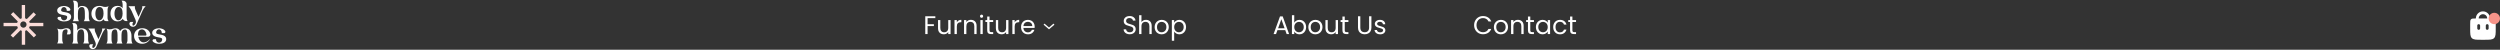 <svg width="1760" height="35" viewBox="0 0 1760 35" fill="none" xmlns="http://www.w3.org/2000/svg">
<rect x="0" y="0" width="1760" height="35" fill="#333333" stroke="none"/>
<path d="M45.243 8.47C47.795 8.873 50.096 9.488 50.096 11.853C50.096 14.218 47.544 15.109 45.062 15.109C43.424 15.109 41.349 14.527 40.584 13.27C40.509 13.127 40.471 12.968 40.475 12.806C40.479 12.645 40.524 12.488 40.605 12.349C40.687 12.21 40.803 12.095 40.941 12.015C41.08 11.934 41.236 11.892 41.396 11.89H42.941C42.941 13.725 44.129 14.326 45.08 14.326C46.032 14.326 47.294 13.725 47.294 11.89C47.294 11.107 46.231 10.835 44.899 10.633C42.329 10.234 40.259 9.455 40.259 7.348C40.259 5.129 43.043 4.256 45.006 4.186C46.463 4.186 48.783 4.8 49.502 6.419C49.549 6.559 49.563 6.708 49.542 6.854C49.521 7 49.466 7.139 49.382 7.26C49.298 7.381 49.187 7.48 49.058 7.549C48.929 7.618 48.785 7.655 48.639 7.658H47.006C47.006 5.584 45.744 4.964 45.043 4.964C44.236 4.964 43.048 5.584 43.048 7.311C43.048 8.075 44.254 8.348 45.224 8.493L45.243 8.47Z" fill="white"/>
<path d="M59.062 14.837C59.563 14.015 59.801 13.056 59.744 12.092V9.507C59.744 6.799 59.456 4.96 57.73 4.96C55.535 4.96 54.853 6.799 54.853 9.507V12.092C54.831 12.87 54.972 13.644 55.266 14.363V14.401C55.349 14.565 55.445 14.722 55.553 14.87L55.591 14.903H51.27L51.345 14.814C51.846 13.991 52.084 13.033 52.027 12.069V3.308C52.027 1.323 51.27 0.493 51.27 0.493H52.551C52.854 0.491 53.153 0.55 53.433 0.666C53.713 0.782 53.967 0.953 54.181 1.169C54.395 1.385 54.565 1.641 54.68 1.924C54.795 2.207 54.854 2.51 54.853 2.815V5.8C55.479 4.889 56.217 4.181 57.711 4.181C61.363 4.181 62.532 6.635 62.532 9.652V12.092C62.511 12.87 62.651 13.644 62.946 14.363V14.401C63.029 14.565 63.125 14.722 63.233 14.87L63.266 14.908H58.95L59.024 14.814L59.062 14.837Z" fill="white"/>
<path d="M75.702 12.308C75.671 13.218 75.937 14.113 76.458 14.856H74.532C73.776 14.856 72.913 14.236 72.913 13.472C72.268 14.382 71.521 15.091 70.036 15.091C66.388 15.091 64.356 12.636 64.356 9.615C64.356 6.593 66.388 4.143 70.036 4.143C70.654 4.139 71.268 4.237 71.855 4.434C72.591 4.749 73.384 4.905 74.183 4.892C74.982 4.879 75.769 4.697 76.495 4.359C75.954 5.193 75.689 6.179 75.739 7.175L75.702 12.308ZM70.017 14.255C72.212 14.255 72.894 11.346 72.894 9.596C72.894 6.907 72.212 4.927 70.017 4.927C68.291 4.927 67.14 6.907 67.14 9.619C67.14 12.331 68.291 14.312 70.017 14.312V14.255Z" fill="white"/>
<path d="M89.126 12.036C89.126 14.016 89.882 14.851 89.882 14.851H88.857C88.348 14.855 87.849 14.708 87.42 14.43C86.992 14.152 86.653 13.754 86.444 13.284C86.011 13.852 85.452 14.31 84.812 14.62C84.172 14.93 83.469 15.083 82.759 15.067C79.613 15.067 77.776 12.613 77.776 9.591C77.776 6.569 79.395 4.125 82.778 4.125C83.453 4.108 84.124 4.245 84.739 4.525C85.355 4.805 85.901 5.222 86.337 5.743V3.285C86.337 1.3 85.581 0.469 85.581 0.469H86.588C87.85 0.469 89.126 1.506 89.126 2.778V12.036ZM83.442 14.255C85.618 14.255 86.319 11.346 86.319 9.596C86.319 6.907 85.636 4.927 83.442 4.927C81.715 4.927 80.583 6.907 80.583 9.619C80.583 12.331 81.715 14.312 83.442 14.312V14.255Z" fill="white"/>
<path d="M102.55 4.345C101.633 5.274 100.889 6.363 100.355 7.559L96.179 16.982C95.985 17.526 95.632 17.997 95.166 18.333C94.7 18.668 94.143 18.852 93.571 18.858C92.908 18.846 92.268 18.61 91.752 18.187C91.342 17.771 91.104 17.212 91.089 16.625C91.086 16.468 91.115 16.312 91.172 16.167C91.23 16.021 91.316 15.888 91.425 15.777C91.533 15.665 91.663 15.576 91.806 15.515C91.949 15.455 92.103 15.424 92.258 15.424H93.877C93.121 16.17 93.033 18.042 93.697 18.042C94.792 18.042 95.511 16.367 95.511 16.367C95.873 15.569 95.604 14.387 95.242 13.584L92.662 7.742C92.1 6.49 91.334 5.342 90.397 4.345H94.982C94.945 4.56 94.926 4.779 94.926 4.997C94.922 5.645 95.059 6.285 95.325 6.874L97.534 11.895L99.854 6.64C100.176 5.928 100.27 5.132 100.123 4.364L102.55 4.345Z" fill="white"/>
<path d="M46.644 19.853C49.252 19.853 49.827 21.219 49.827 23.072C49.828 23.224 49.8 23.374 49.744 23.515C49.688 23.655 49.605 23.783 49.499 23.891C49.394 23.999 49.269 24.085 49.131 24.144C48.993 24.203 48.845 24.235 48.695 24.236H47.043C47.043 24.236 48.407 20.67 46.681 20.67C44.486 20.67 43.823 22.035 43.823 24.729V27.783C43.8 28.561 43.941 29.335 44.236 30.054V30.092C44.318 30.256 44.414 30.413 44.523 30.561L44.556 30.599H40.24L40.315 30.505C40.514 30.233 40.997 29.379 40.997 27.76V22.903C41.007 22.185 40.886 21.47 40.639 20.796C40.548 20.551 40.426 20.317 40.278 20.102C41.826 20.767 43.572 20.788 45.136 20.158C45.627 19.959 46.152 19.86 46.681 19.867L46.644 19.853Z" fill="white"/>
<path d="M58.593 30.566C59.094 29.744 59.332 28.785 59.275 27.821V25.235C59.275 22.528 58.987 20.688 57.261 20.688C55.066 20.688 54.384 22.528 54.384 25.235V27.821C54.362 28.599 54.503 29.373 54.797 30.092V30.129C54.88 30.293 54.977 30.45 55.085 30.599L55.122 30.631H50.806L50.876 30.542C51.075 30.27 51.558 29.416 51.558 27.797V19.037C51.558 17.052 50.806 16.221 50.806 16.221H52.083C52.688 16.223 53.268 16.466 53.696 16.899C54.123 17.332 54.364 17.918 54.365 18.53V21.514C54.997 20.604 55.73 19.895 57.224 19.895C60.876 19.895 62.045 22.349 62.045 25.371V27.807C62.023 28.585 62.164 29.358 62.458 30.078V30.115C62.541 30.279 62.638 30.436 62.746 30.584L62.783 30.622H58.463L58.537 30.528L58.593 30.566Z" fill="white"/>
<path d="M74.3 20.074C73.382 21.003 72.638 22.094 72.105 23.293L67.929 32.71C67.738 33.256 67.385 33.73 66.919 34.066C66.452 34.401 65.894 34.584 65.321 34.587C64.658 34.575 64.018 34.338 63.502 33.916C63.091 33.501 62.853 32.941 62.839 32.353C62.836 32.197 62.865 32.041 62.922 31.895C62.98 31.75 63.066 31.617 63.175 31.505C63.283 31.393 63.413 31.305 63.556 31.244C63.699 31.183 63.853 31.152 64.008 31.152H65.627C64.871 31.898 64.783 33.771 65.447 33.771C66.542 33.771 67.261 32.1 67.261 32.1C67.623 31.298 67.354 30.115 66.992 29.318L64.426 23.462C63.863 22.209 63.098 21.061 62.161 20.064H66.746C66.709 20.28 66.69 20.498 66.69 20.717C66.686 21.364 66.822 22.005 67.089 22.593L69.298 27.614L71.618 22.359C71.94 21.647 72.034 20.852 71.887 20.083L74.3 20.074Z" fill="white"/>
<path d="M89.052 30.603C89.556 29.78 89.795 28.82 89.738 27.854V24.818C89.738 22.129 89.274 20.764 88.138 20.764C86.281 20.764 85.581 22.016 85.53 24.564V27.849C85.508 28.628 85.648 29.404 85.943 30.125V30.162C86.024 30.327 86.12 30.484 86.23 30.631L86.263 30.669H81.989L82.063 30.58C82.565 29.758 82.803 28.799 82.746 27.835V24.766C82.746 22.073 82.258 20.707 81.145 20.707C79.237 20.707 78.518 22.073 78.518 24.766V27.821C78.499 28.599 78.64 29.372 78.931 30.092V30.129C79.016 30.292 79.112 30.449 79.219 30.599L79.256 30.631H74.941L75.01 30.542C75.21 30.27 75.697 29.416 75.697 27.797V22.941C75.706 22.222 75.583 21.508 75.335 20.834C75.243 20.589 75.123 20.356 74.978 20.139C75.7 20.469 76.481 20.644 77.273 20.653C78.066 20.663 78.851 20.507 79.581 20.196C80.159 19.997 80.766 19.899 81.377 19.905C82.042 19.879 82.7 20.05 83.269 20.399C83.838 20.748 84.293 21.258 84.578 21.866C84.954 21.268 85.472 20.775 86.085 20.432C86.698 20.089 87.386 19.908 88.087 19.905C91.233 19.905 92.564 22.359 92.564 25.381V27.816C92.543 28.594 92.683 29.368 92.977 30.087V30.125C93.061 30.289 93.157 30.445 93.265 30.594L93.302 30.631H88.987L89.056 30.538L89.052 30.603Z" fill="white"/>
<path d="M101.13 29.838C103.863 29.838 105.733 27.239 105.733 27.239C104.996 29.181 102.819 30.819 100.165 30.819C96.601 30.819 94.374 28.328 94.374 25.31C94.374 22.293 96.601 19.872 100.165 19.872C102.986 19.872 105.2 21.383 105.826 23.856C105.891 24.097 105.899 24.35 105.851 24.595C105.802 24.84 105.698 25.071 105.546 25.268C105.395 25.466 105.2 25.625 104.977 25.733C104.754 25.841 104.51 25.896 104.262 25.892H97.335C97.748 27.854 98.935 29.838 101.149 29.838H101.13ZM99.205 20.782C97.348 21.289 97.047 23.311 97.172 25.076H102.495C102.586 25.07 102.675 25.044 102.756 25.002C102.837 24.959 102.908 24.9 102.966 24.828C103.023 24.757 103.066 24.674 103.09 24.585C103.114 24.496 103.12 24.402 103.107 24.311C102.782 22.237 101.33 20.2 99.223 20.782H99.205Z" fill="white"/>
<path d="M112.151 24.198C114.708 24.602 117.009 25.216 117.009 27.581C117.009 29.946 114.452 30.838 111.97 30.838C110.337 30.838 108.258 30.256 107.492 29.003C107.41 28.86 107.367 28.697 107.368 28.532C107.368 28.366 107.412 28.204 107.494 28.061C107.577 27.918 107.695 27.8 107.837 27.718C107.979 27.636 108.141 27.594 108.304 27.596H109.831C109.831 29.43 111.019 30.031 111.97 30.031C112.921 30.031 114.183 29.43 114.183 27.596C114.183 26.812 113.121 26.54 111.794 26.343C109.218 25.939 107.153 25.16 107.153 23.03C107.153 20.815 109.937 19.938 111.9 19.867C113.357 19.867 115.678 20.487 116.397 22.105C116.443 22.245 116.455 22.394 116.434 22.539C116.413 22.685 116.358 22.823 116.274 22.943C116.19 23.063 116.079 23.162 115.95 23.231C115.822 23.299 115.679 23.337 115.534 23.34H113.896C113.896 21.266 112.638 20.646 111.933 20.646C111.125 20.646 109.937 21.266 109.937 22.992C109.937 23.757 111.144 24.029 112.114 24.175L112.151 24.198Z" fill="white"/>
<path d="M13.276 19.759L8.22 24.816L9.19 25.779L14.277 20.69C14.751 20.999 15.284 21.204 15.843 21.293V31H17.204V21.293C17.784 21.193 18.336 20.972 18.824 20.643L23.825 25.645L24.796 24.683L19.803 19.688C20.179 19.177 20.431 18.584 20.538 17.958H30V16.596H20.515C20.426 16.037 20.221 15.504 19.912 15.03L24.608 10.333L23.645 9.37L18.95 14.067C18.424 13.661 17.805 13.391 17.15 13.284V4H15.819V13.261C15.193 13.368 14.601 13.62 14.09 13.997L9.323 9.229L8.353 10.184L13.135 14.967C12.803 15.454 12.581 16.007 12.485 16.588H3V17.95H12.485C12.593 18.61 12.865 19.231 13.276 19.759ZM16.5 14.56C17.036 14.565 17.559 14.728 18.002 15.03C18.446 15.331 18.79 15.757 18.992 16.253C19.194 16.75 19.244 17.296 19.137 17.821C19.03 18.346 18.769 18.828 18.389 19.206C18.008 19.583 17.524 19.84 16.998 19.943C16.472 20.046 15.927 19.991 15.432 19.784C14.937 19.578 14.514 19.23 14.217 18.784C13.92 18.337 13.761 17.813 13.761 17.277C13.761 16.918 13.832 16.563 13.97 16.232C14.108 15.901 14.31 15.6 14.565 15.348C14.819 15.095 15.121 14.896 15.454 14.761C15.786 14.625 16.141 14.557 16.5 14.56Z" fill="#FADCD9" stroke="#FADCD9" stroke-miterlimit="10"/>
<path d="M658.478 11.454V12.786H653.024V17.016H657.452V18.348H653.024V24H651.386V11.454H658.478ZM669.204 14.136V24H667.566V22.542C667.254 23.046 666.816 23.442 666.252 23.73C665.7 24.006 665.088 24.144 664.416 24.144C663.648 24.144 662.958 23.988 662.346 23.676C661.734 23.352 661.248 22.872 660.888 22.236C660.54 21.6 660.366 20.826 660.366 19.914V14.136H661.986V19.698C661.986 20.67 662.232 21.42 662.724 21.948C663.216 22.464 663.888 22.722 664.74 22.722C665.616 22.722 666.306 22.452 666.81 21.912C667.314 21.372 667.566 20.586 667.566 19.554V14.136H669.204ZM673.608 15.738C673.896 15.174 674.304 14.736 674.832 14.424C675.372 14.112 676.026 13.956 676.794 13.956V15.648H676.362C674.526 15.648 673.608 16.644 673.608 18.636V24H671.97V14.136H673.608V15.738ZM683.491 13.956C684.691 13.956 685.663 14.322 686.407 15.054C687.151 15.774 687.523 16.818 687.523 18.186V24H685.903V18.42C685.903 17.436 685.657 16.686 685.165 16.17C684.673 15.642 684.001 15.378 683.149 15.378C682.285 15.378 681.595 15.648 681.079 16.188C680.575 16.728 680.323 17.514 680.323 18.546V24H678.685V14.136H680.323V15.54C680.647 15.036 681.085 14.646 681.637 14.37C682.201 14.094 682.819 13.956 683.491 13.956ZM691.045 12.534C690.733 12.534 690.469 12.426 690.253 12.21C690.037 11.994 689.929 11.73 689.929 11.418C689.929 11.106 690.037 10.842 690.253 10.626C690.469 10.41 690.733 10.302 691.045 10.302C691.345 10.302 691.597 10.41 691.801 10.626C692.017 10.842 692.125 11.106 692.125 11.418C692.125 11.73 692.017 11.994 691.801 12.21C691.597 12.426 691.345 12.534 691.045 12.534ZM691.837 14.136V24H690.199V14.136H691.837ZM696.626 15.486V21.3C696.626 21.78 696.728 22.122 696.932 22.326C697.136 22.518 697.49 22.614 697.994 22.614H699.2V24H697.724C696.812 24 696.128 23.79 695.672 23.37C695.216 22.95 694.988 22.26 694.988 21.3V15.486H693.71V14.136H694.988V11.652H696.626V14.136H699.2V15.486H696.626ZM709.933 14.136V24H708.295V22.542C707.983 23.046 707.545 23.442 706.981 23.73C706.429 24.006 705.817 24.144 705.145 24.144C704.377 24.144 703.687 23.988 703.075 23.676C702.463 23.352 701.977 22.872 701.617 22.236C701.269 21.6 701.095 20.826 701.095 19.914V14.136H702.715V19.698C702.715 20.67 702.961 21.42 703.453 21.948C703.945 22.464 704.617 22.722 705.469 22.722C706.345 22.722 707.035 22.452 707.539 21.912C708.043 21.372 708.295 20.586 708.295 19.554V14.136H709.933ZM714.337 15.738C714.625 15.174 715.033 14.736 715.561 14.424C716.101 14.112 716.755 13.956 717.523 13.956V15.648H717.091C715.255 15.648 714.337 16.644 714.337 18.636V24H712.699V14.136H714.337V15.738ZM728.413 18.69C728.413 19.002 728.395 19.332 728.359 19.68H720.475C720.535 20.652 720.865 21.414 721.465 21.966C722.077 22.506 722.815 22.776 723.679 22.776C724.387 22.776 724.975 22.614 725.443 22.29C725.923 21.954 726.259 21.51 726.451 20.958H728.215C727.951 21.906 727.423 22.68 726.631 23.28C725.839 23.868 724.855 24.162 723.679 24.162C722.743 24.162 721.903 23.952 721.159 23.532C720.427 23.112 719.851 22.518 719.431 21.75C719.011 20.97 718.801 20.07 718.801 19.05C718.801 18.03 719.005 17.136 719.413 16.368C719.821 15.6 720.391 15.012 721.123 14.604C721.867 14.184 722.719 13.974 723.679 13.974C724.615 13.974 725.443 14.178 726.163 14.586C726.883 14.994 727.435 15.558 727.819 16.278C728.215 16.986 728.413 17.79 728.413 18.69ZM726.721 18.348C726.721 17.724 726.583 17.19 726.307 16.746C726.031 16.29 725.653 15.948 725.173 15.72C724.705 15.48 724.183 15.36 723.607 15.36C722.779 15.36 722.071 15.624 721.483 16.152C720.907 16.68 720.577 17.412 720.493 18.348H726.721Z" fill="white"/>
<path d="M735 17L738.5 20L742 17" stroke="white"/>
<path d="M795.364 24.126C794.536 24.126 793.792 23.982 793.132 23.694C792.484 23.394 791.974 22.986 791.602 22.47C791.23 21.942 791.038 21.336 791.026 20.652H792.772C792.832 21.24 793.072 21.738 793.492 22.146C793.924 22.542 794.548 22.74 795.364 22.74C796.144 22.74 796.756 22.548 797.2 22.164C797.656 21.768 797.884 21.264 797.884 20.652C797.884 20.172 797.752 19.782 797.488 19.482C797.224 19.182 796.894 18.954 796.498 18.798C796.102 18.642 795.568 18.474 794.896 18.294C794.068 18.078 793.402 17.862 792.898 17.646C792.406 17.43 791.98 17.094 791.62 16.638C791.272 16.17 791.098 15.546 791.098 14.766C791.098 14.082 791.272 13.476 791.62 12.948C791.968 12.42 792.454 12.012 793.078 11.724C793.714 11.436 794.44 11.292 795.256 11.292C796.432 11.292 797.392 11.586 798.136 12.174C798.892 12.762 799.318 13.542 799.414 14.514H797.614C797.554 14.034 797.302 13.614 796.858 13.254C796.414 12.882 795.826 12.696 795.094 12.696C794.41 12.696 793.852 12.876 793.42 13.236C792.988 13.584 792.772 14.076 792.772 14.712C792.772 15.168 792.898 15.54 793.15 15.828C793.414 16.116 793.732 16.338 794.104 16.494C794.488 16.638 795.022 16.806 795.706 16.998C796.534 17.226 797.2 17.454 797.704 17.682C798.208 17.898 798.64 18.24 799 18.708C799.36 19.164 799.54 19.788 799.54 20.58C799.54 21.192 799.378 21.768 799.054 22.308C798.73 22.848 798.25 23.286 797.614 23.622C796.978 23.958 796.228 24.126 795.364 24.126ZM806.846 13.956C807.59 13.956 808.262 14.118 808.862 14.442C809.462 14.754 809.93 15.228 810.266 15.864C810.614 16.5 810.788 17.274 810.788 18.186V24H809.168V18.42C809.168 17.436 808.922 16.686 808.43 16.17C807.938 15.642 807.266 15.378 806.414 15.378C805.55 15.378 804.86 15.648 804.344 16.188C803.84 16.728 803.588 17.514 803.588 18.546V24H801.95V10.68H803.588V15.54C803.912 15.036 804.356 14.646 804.92 14.37C805.496 14.094 806.138 13.956 806.846 13.956ZM817.766 24.162C816.842 24.162 816.002 23.952 815.246 23.532C814.502 23.112 813.914 22.518 813.482 21.75C813.062 20.97 812.852 20.07 812.852 19.05C812.852 18.042 813.068 17.154 813.5 16.386C813.944 15.606 814.544 15.012 815.3 14.604C816.056 14.184 816.902 13.974 817.838 13.974C818.774 13.974 819.62 14.184 820.376 14.604C821.132 15.012 821.726 15.6 822.158 16.368C822.602 17.136 822.824 18.03 822.824 19.05C822.824 20.07 822.596 20.97 822.14 21.75C821.696 22.518 821.09 23.112 820.322 23.532C819.554 23.952 818.702 24.162 817.766 24.162ZM817.766 22.722C818.354 22.722 818.906 22.584 819.422 22.308C819.938 22.032 820.352 21.618 820.664 21.066C820.988 20.514 821.15 19.842 821.15 19.05C821.15 18.258 820.994 17.586 820.682 17.034C820.37 16.482 819.962 16.074 819.458 15.81C818.954 15.534 818.408 15.396 817.82 15.396C817.22 15.396 816.668 15.534 816.164 15.81C815.672 16.074 815.276 16.482 814.976 17.034C814.676 17.586 814.526 18.258 814.526 19.05C814.526 19.854 814.67 20.532 814.958 21.084C815.258 21.636 815.654 22.05 816.146 22.326C816.638 22.59 817.178 22.722 817.766 22.722ZM826.616 15.954C826.94 15.39 827.42 14.922 828.056 14.55C828.704 14.166 829.454 13.974 830.306 13.974C831.182 13.974 831.974 14.184 832.682 14.604C833.402 15.024 833.966 15.618 834.374 16.386C834.782 17.142 834.986 18.024 834.986 19.032C834.986 20.028 834.782 20.916 834.374 21.696C833.966 22.476 833.402 23.082 832.682 23.514C831.974 23.946 831.182 24.162 830.306 24.162C829.466 24.162 828.722 23.976 828.074 23.604C827.438 23.22 826.952 22.746 826.616 22.182V28.68H824.978V14.136H826.616V15.954ZM833.312 19.032C833.312 18.288 833.162 17.64 832.862 17.088C832.562 16.536 832.154 16.116 831.638 15.828C831.134 15.54 830.576 15.396 829.964 15.396C829.364 15.396 828.806 15.546 828.29 15.846C827.786 16.134 827.378 16.56 827.066 17.124C826.766 17.676 826.616 18.318 826.616 19.05C826.616 19.794 826.766 20.448 827.066 21.012C827.378 21.564 827.786 21.99 828.29 22.29C828.806 22.578 829.364 22.722 829.964 22.722C830.576 22.722 831.134 22.578 831.638 22.29C832.154 21.99 832.562 21.564 832.862 21.012C833.162 20.448 833.312 19.788 833.312 19.032Z" fill="white"/>
<path d="M904.802 21.21H899.33L898.322 24H896.594L901.13 11.526H903.02L907.538 24H905.81L904.802 21.21ZM904.334 19.878L902.066 13.542L899.798 19.878H904.334ZM911.153 15.972C911.489 15.384 911.981 14.904 912.629 14.532C913.277 14.16 914.015 13.974 914.843 13.974C915.731 13.974 916.529 14.184 917.237 14.604C917.945 15.024 918.503 15.618 918.911 16.386C919.319 17.142 919.523 18.024 919.523 19.032C919.523 20.028 919.319 20.916 918.911 21.696C918.503 22.476 917.939 23.082 917.219 23.514C916.511 23.946 915.719 24.162 914.843 24.162C913.991 24.162 913.241 23.976 912.593 23.604C911.957 23.232 911.477 22.758 911.153 22.182V24H909.515V10.68H911.153V15.972ZM917.849 19.032C917.849 18.288 917.699 17.64 917.399 17.088C917.099 16.536 916.691 16.116 916.175 15.828C915.671 15.54 915.113 15.396 914.501 15.396C913.901 15.396 913.343 15.546 912.827 15.846C912.323 16.134 911.915 16.56 911.603 17.124C911.303 17.676 911.153 18.318 911.153 19.05C911.153 19.794 911.303 20.448 911.603 21.012C911.915 21.564 912.323 21.99 912.827 22.29C913.343 22.578 913.901 22.722 914.501 22.722C915.113 22.722 915.671 22.578 916.175 22.29C916.691 21.99 917.099 21.564 917.399 21.012C917.699 20.448 917.849 19.788 917.849 19.032ZM925.981 24.162C925.057 24.162 924.217 23.952 923.461 23.532C922.717 23.112 922.129 22.518 921.697 21.75C921.277 20.97 921.067 20.07 921.067 19.05C921.067 18.042 921.283 17.154 921.715 16.386C922.159 15.606 922.759 15.012 923.515 14.604C924.271 14.184 925.117 13.974 926.053 13.974C926.989 13.974 927.835 14.184 928.591 14.604C929.347 15.012 929.941 15.6 930.373 16.368C930.817 17.136 931.039 18.03 931.039 19.05C931.039 20.07 930.811 20.97 930.355 21.75C929.911 22.518 929.305 23.112 928.537 23.532C927.769 23.952 926.917 24.162 925.981 24.162ZM925.981 22.722C926.569 22.722 927.121 22.584 927.637 22.308C928.153 22.032 928.567 21.618 928.879 21.066C929.203 20.514 929.365 19.842 929.365 19.05C929.365 18.258 929.209 17.586 928.897 17.034C928.585 16.482 928.177 16.074 927.673 15.81C927.169 15.534 926.623 15.396 926.035 15.396C925.435 15.396 924.883 15.534 924.379 15.81C923.887 16.074 923.491 16.482 923.191 17.034C922.891 17.586 922.741 18.258 922.741 19.05C922.741 19.854 922.885 20.532 923.173 21.084C923.473 21.636 923.869 22.05 924.361 22.326C924.853 22.59 925.393 22.722 925.981 22.722ZM941.941 14.136V24H940.303V22.542C939.991 23.046 939.553 23.442 938.989 23.73C938.437 24.006 937.825 24.144 937.153 24.144C936.385 24.144 935.695 23.988 935.083 23.676C934.471 23.352 933.985 22.872 933.625 22.236C933.277 21.6 933.103 20.826 933.103 19.914V14.136H934.723V19.698C934.723 20.67 934.969 21.42 935.461 21.948C935.953 22.464 936.625 22.722 937.477 22.722C938.353 22.722 939.043 22.452 939.547 21.912C940.051 21.372 940.303 20.586 940.303 19.554V14.136H941.941ZM946.704 15.486V21.3C946.704 21.78 946.806 22.122 947.01 22.326C947.214 22.518 947.568 22.614 948.072 22.614H949.278V24H947.802C946.89 24 946.206 23.79 945.75 23.37C945.294 22.95 945.066 22.26 945.066 21.3V15.486H943.788V14.136H945.066V11.652H946.704V14.136H949.278V15.486H946.704ZM957.664 11.454V19.392C957.664 20.508 957.934 21.336 958.474 21.876C959.026 22.416 959.788 22.686 960.76 22.686C961.72 22.686 962.47 22.416 963.01 21.876C963.562 21.336 963.838 20.508 963.838 19.392V11.454H965.476V19.374C965.476 20.418 965.266 21.3 964.846 22.02C964.426 22.728 963.856 23.256 963.136 23.604C962.428 23.952 961.63 24.126 960.742 24.126C959.854 24.126 959.05 23.952 958.33 23.604C957.622 23.256 957.058 22.728 956.638 22.02C956.23 21.3 956.026 20.418 956.026 19.374V11.454H957.664ZM971.7 24.162C970.944 24.162 970.266 24.036 969.666 23.784C969.066 23.52 968.592 23.16 968.244 22.704C967.896 22.236 967.704 21.702 967.668 21.102H969.36C969.408 21.594 969.636 21.996 970.044 22.308C970.464 22.62 971.01 22.776 971.682 22.776C972.306 22.776 972.798 22.638 973.158 22.362C973.518 22.086 973.698 21.738 973.698 21.318C973.698 20.886 973.506 20.568 973.122 20.364C972.738 20.148 972.144 19.938 971.34 19.734C970.608 19.542 970.008 19.35 969.54 19.158C969.084 18.954 968.688 18.66 968.352 18.276C968.028 17.88 967.866 17.364 967.866 16.728C967.866 16.224 968.016 15.762 968.316 15.342C968.616 14.922 969.042 14.592 969.594 14.352C970.146 14.1 970.776 13.974 971.484 13.974C972.576 13.974 973.458 14.25 974.13 14.802C974.802 15.354 975.162 16.11 975.21 17.07H973.572C973.536 16.554 973.326 16.14 972.942 15.828C972.57 15.516 972.066 15.36 971.43 15.36C970.842 15.36 970.374 15.486 970.026 15.738C969.678 15.99 969.504 16.32 969.504 16.728C969.504 17.052 969.606 17.322 969.81 17.538C970.026 17.742 970.29 17.91 970.602 18.042C970.926 18.162 971.37 18.3 971.934 18.456C972.642 18.648 973.218 18.84 973.662 19.032C974.106 19.212 974.484 19.488 974.796 19.86C975.12 20.232 975.288 20.718 975.3 21.318C975.3 21.858 975.15 22.344 974.85 22.776C974.55 23.208 974.124 23.55 973.572 23.802C973.032 24.042 972.408 24.162 971.7 24.162Z" fill="white"/>
<path d="M1037.77 17.718C1037.77 16.494 1038.05 15.396 1038.6 14.424C1039.15 13.44 1039.9 12.672 1040.85 12.12C1041.81 11.568 1042.87 11.292 1044.04 11.292C1045.41 11.292 1046.6 11.622 1047.62 12.282C1048.64 12.942 1049.38 13.878 1049.85 15.09H1047.89C1047.54 14.334 1047.04 13.752 1046.38 13.344C1045.73 12.936 1044.95 12.732 1044.04 12.732C1043.16 12.732 1042.38 12.936 1041.68 13.344C1040.98 13.752 1040.44 14.334 1040.04 15.09C1039.65 15.834 1039.45 16.71 1039.45 17.718C1039.45 18.714 1039.65 19.59 1040.04 20.346C1040.44 21.09 1040.98 21.666 1041.68 22.074C1042.38 22.482 1043.16 22.686 1044.04 22.686C1044.95 22.686 1045.73 22.488 1046.38 22.092C1047.04 21.684 1047.54 21.102 1047.89 20.346H1049.85C1049.38 21.546 1048.64 22.476 1047.62 23.136C1046.6 23.784 1045.41 24.108 1044.04 24.108C1042.87 24.108 1041.81 23.838 1040.85 23.298C1039.9 22.746 1039.15 21.984 1038.6 21.012C1038.05 20.04 1037.77 18.942 1037.77 17.718ZM1056.59 24.162C1055.67 24.162 1054.83 23.952 1054.07 23.532C1053.33 23.112 1052.74 22.518 1052.31 21.75C1051.89 20.97 1051.68 20.07 1051.68 19.05C1051.68 18.042 1051.89 17.154 1052.33 16.386C1052.77 15.606 1053.37 15.012 1054.13 14.604C1054.88 14.184 1055.73 13.974 1056.66 13.974C1057.6 13.974 1058.45 14.184 1059.2 14.604C1059.96 15.012 1060.55 15.6 1060.98 16.368C1061.43 17.136 1061.65 18.03 1061.65 19.05C1061.65 20.07 1061.42 20.97 1060.97 21.75C1060.52 22.518 1059.92 23.112 1059.15 23.532C1058.38 23.952 1057.53 24.162 1056.59 24.162ZM1056.59 22.722C1057.18 22.722 1057.73 22.584 1058.25 22.308C1058.76 22.032 1059.18 21.618 1059.49 21.066C1059.81 20.514 1059.98 19.842 1059.98 19.05C1059.98 18.258 1059.82 17.586 1059.51 17.034C1059.2 16.482 1058.79 16.074 1058.28 15.81C1057.78 15.534 1057.23 15.396 1056.65 15.396C1056.05 15.396 1055.49 15.534 1054.99 15.81C1054.5 16.074 1054.1 16.482 1053.8 17.034C1053.5 17.586 1053.35 18.258 1053.35 19.05C1053.35 19.854 1053.5 20.532 1053.78 21.084C1054.08 21.636 1054.48 22.05 1054.97 22.326C1055.46 22.59 1056 22.722 1056.59 22.722ZM1068.61 13.956C1069.81 13.956 1070.78 14.322 1071.53 15.054C1072.27 15.774 1072.64 16.818 1072.64 18.186V24H1071.02V18.42C1071.02 17.436 1070.78 16.686 1070.28 16.17C1069.79 15.642 1069.12 15.378 1068.27 15.378C1067.4 15.378 1066.71 15.648 1066.2 16.188C1065.69 16.728 1065.44 17.514 1065.44 18.546V24H1063.8V14.136H1065.44V15.54C1065.77 15.036 1066.2 14.646 1066.76 14.37C1067.32 14.094 1067.94 13.956 1068.61 13.956ZM1077.32 15.486V21.3C1077.32 21.78 1077.42 22.122 1077.62 22.326C1077.83 22.518 1078.18 22.614 1078.68 22.614H1079.89V24H1078.41C1077.5 24 1076.82 23.79 1076.36 23.37C1075.91 22.95 1075.68 22.26 1075.68 21.3V15.486H1074.4V14.136H1075.68V11.652H1077.32V14.136H1079.89V15.486H1077.32ZM1081.26 19.032C1081.26 18.024 1081.47 17.142 1081.87 16.386C1082.28 15.618 1082.84 15.024 1083.55 14.604C1084.27 14.184 1085.07 13.974 1085.94 13.974C1086.81 13.974 1087.56 14.16 1088.19 14.532C1088.83 14.904 1089.3 15.372 1089.61 15.936V14.136H1091.27V24H1089.61V22.164C1089.29 22.74 1088.8 23.22 1088.16 23.604C1087.52 23.976 1086.78 24.162 1085.92 24.162C1085.05 24.162 1084.26 23.946 1083.55 23.514C1082.84 23.082 1082.28 22.476 1081.87 21.696C1081.47 20.916 1081.26 20.028 1081.26 19.032ZM1089.61 19.05C1089.61 18.306 1089.46 17.658 1089.16 17.106C1088.86 16.554 1088.46 16.134 1087.94 15.846C1087.44 15.546 1086.88 15.396 1086.27 15.396C1085.65 15.396 1085.1 15.54 1084.59 15.828C1084.09 16.116 1083.69 16.536 1083.39 17.088C1083.09 17.64 1082.94 18.288 1082.94 19.032C1082.94 19.788 1083.09 20.448 1083.39 21.012C1083.69 21.564 1084.09 21.99 1084.59 22.29C1085.1 22.578 1085.65 22.722 1086.27 22.722C1086.88 22.722 1087.44 22.578 1087.94 22.29C1088.46 21.99 1088.86 21.564 1089.16 21.012C1089.46 20.448 1089.61 19.794 1089.61 19.05ZM1093.43 19.05C1093.43 18.03 1093.63 17.142 1094.04 16.386C1094.45 15.618 1095.01 15.024 1095.73 14.604C1096.46 14.184 1097.3 13.974 1098.23 13.974C1099.44 13.974 1100.44 14.268 1101.22 14.856C1102.01 15.444 1102.53 16.26 1102.79 17.304H1101.02C1100.85 16.704 1100.52 16.23 1100.03 15.882C1099.55 15.534 1098.95 15.36 1098.23 15.36C1097.3 15.36 1096.54 15.684 1095.96 16.332C1095.39 16.968 1095.1 17.874 1095.1 19.05C1095.1 20.238 1095.39 21.156 1095.96 21.804C1096.54 22.452 1097.3 22.776 1098.23 22.776C1098.95 22.776 1099.55 22.608 1100.03 22.272C1100.51 21.936 1100.84 21.456 1101.02 20.832H1102.79C1102.52 21.84 1101.99 22.65 1101.2 23.262C1100.41 23.862 1099.42 24.162 1098.23 24.162C1097.3 24.162 1096.46 23.952 1095.73 23.532C1095.01 23.112 1094.45 22.518 1094.04 21.75C1093.63 20.982 1093.43 20.082 1093.43 19.05ZM1106.97 15.486V21.3C1106.97 21.78 1107.07 22.122 1107.28 22.326C1107.48 22.518 1107.83 22.614 1108.34 22.614H1109.54V24H1108.07C1107.16 24 1106.47 23.79 1106.02 23.37C1105.56 22.95 1105.33 22.26 1105.33 21.3V15.486H1104.05V14.136H1105.33V11.652H1106.97V14.136H1109.54V15.486H1106.97Z" fill="white"/>
<path d="M1744 14L1744 13C1744 10.791 1745.79 9 1748 9V9C1750.21 9 1752 10.791 1752 13L1752 14" stroke="white" stroke-width="2" stroke-linecap="round"/>
<path fill-rule="evenodd" clip-rule="evenodd" d="M1739.59 13.586C1739 14.172 1739 15.114 1739 17V20C1739 23.771 1739 25.657 1740.17 26.828C1741.34 28 1743.23 28 1747 28H1749C1752.77 28 1754.66 28 1755.83 26.828C1757 25.657 1757 23.771 1757 20V17C1757 15.114 1757 14.172 1756.41 13.586C1755.83 13 1754.89 13 1753 13H1743C1741.11 13 1740.17 13 1739.59 13.586ZM1746 18C1746 17.448 1745.55 17 1745 17C1744.45 17 1744 17.448 1744 18V20C1744 20.552 1744.45 21 1745 21C1745.55 21 1746 20.552 1746 20V18ZM1752 18C1752 17.448 1751.55 17 1751 17C1750.45 17 1750 17.448 1750 18V20C1750 20.552 1750.45 21 1751 21C1751.55 21 1752 20.552 1752 20V18Z" fill="white"/>
<circle cx="1756" cy="13" r="4" fill="#F79489"/>
</svg>
